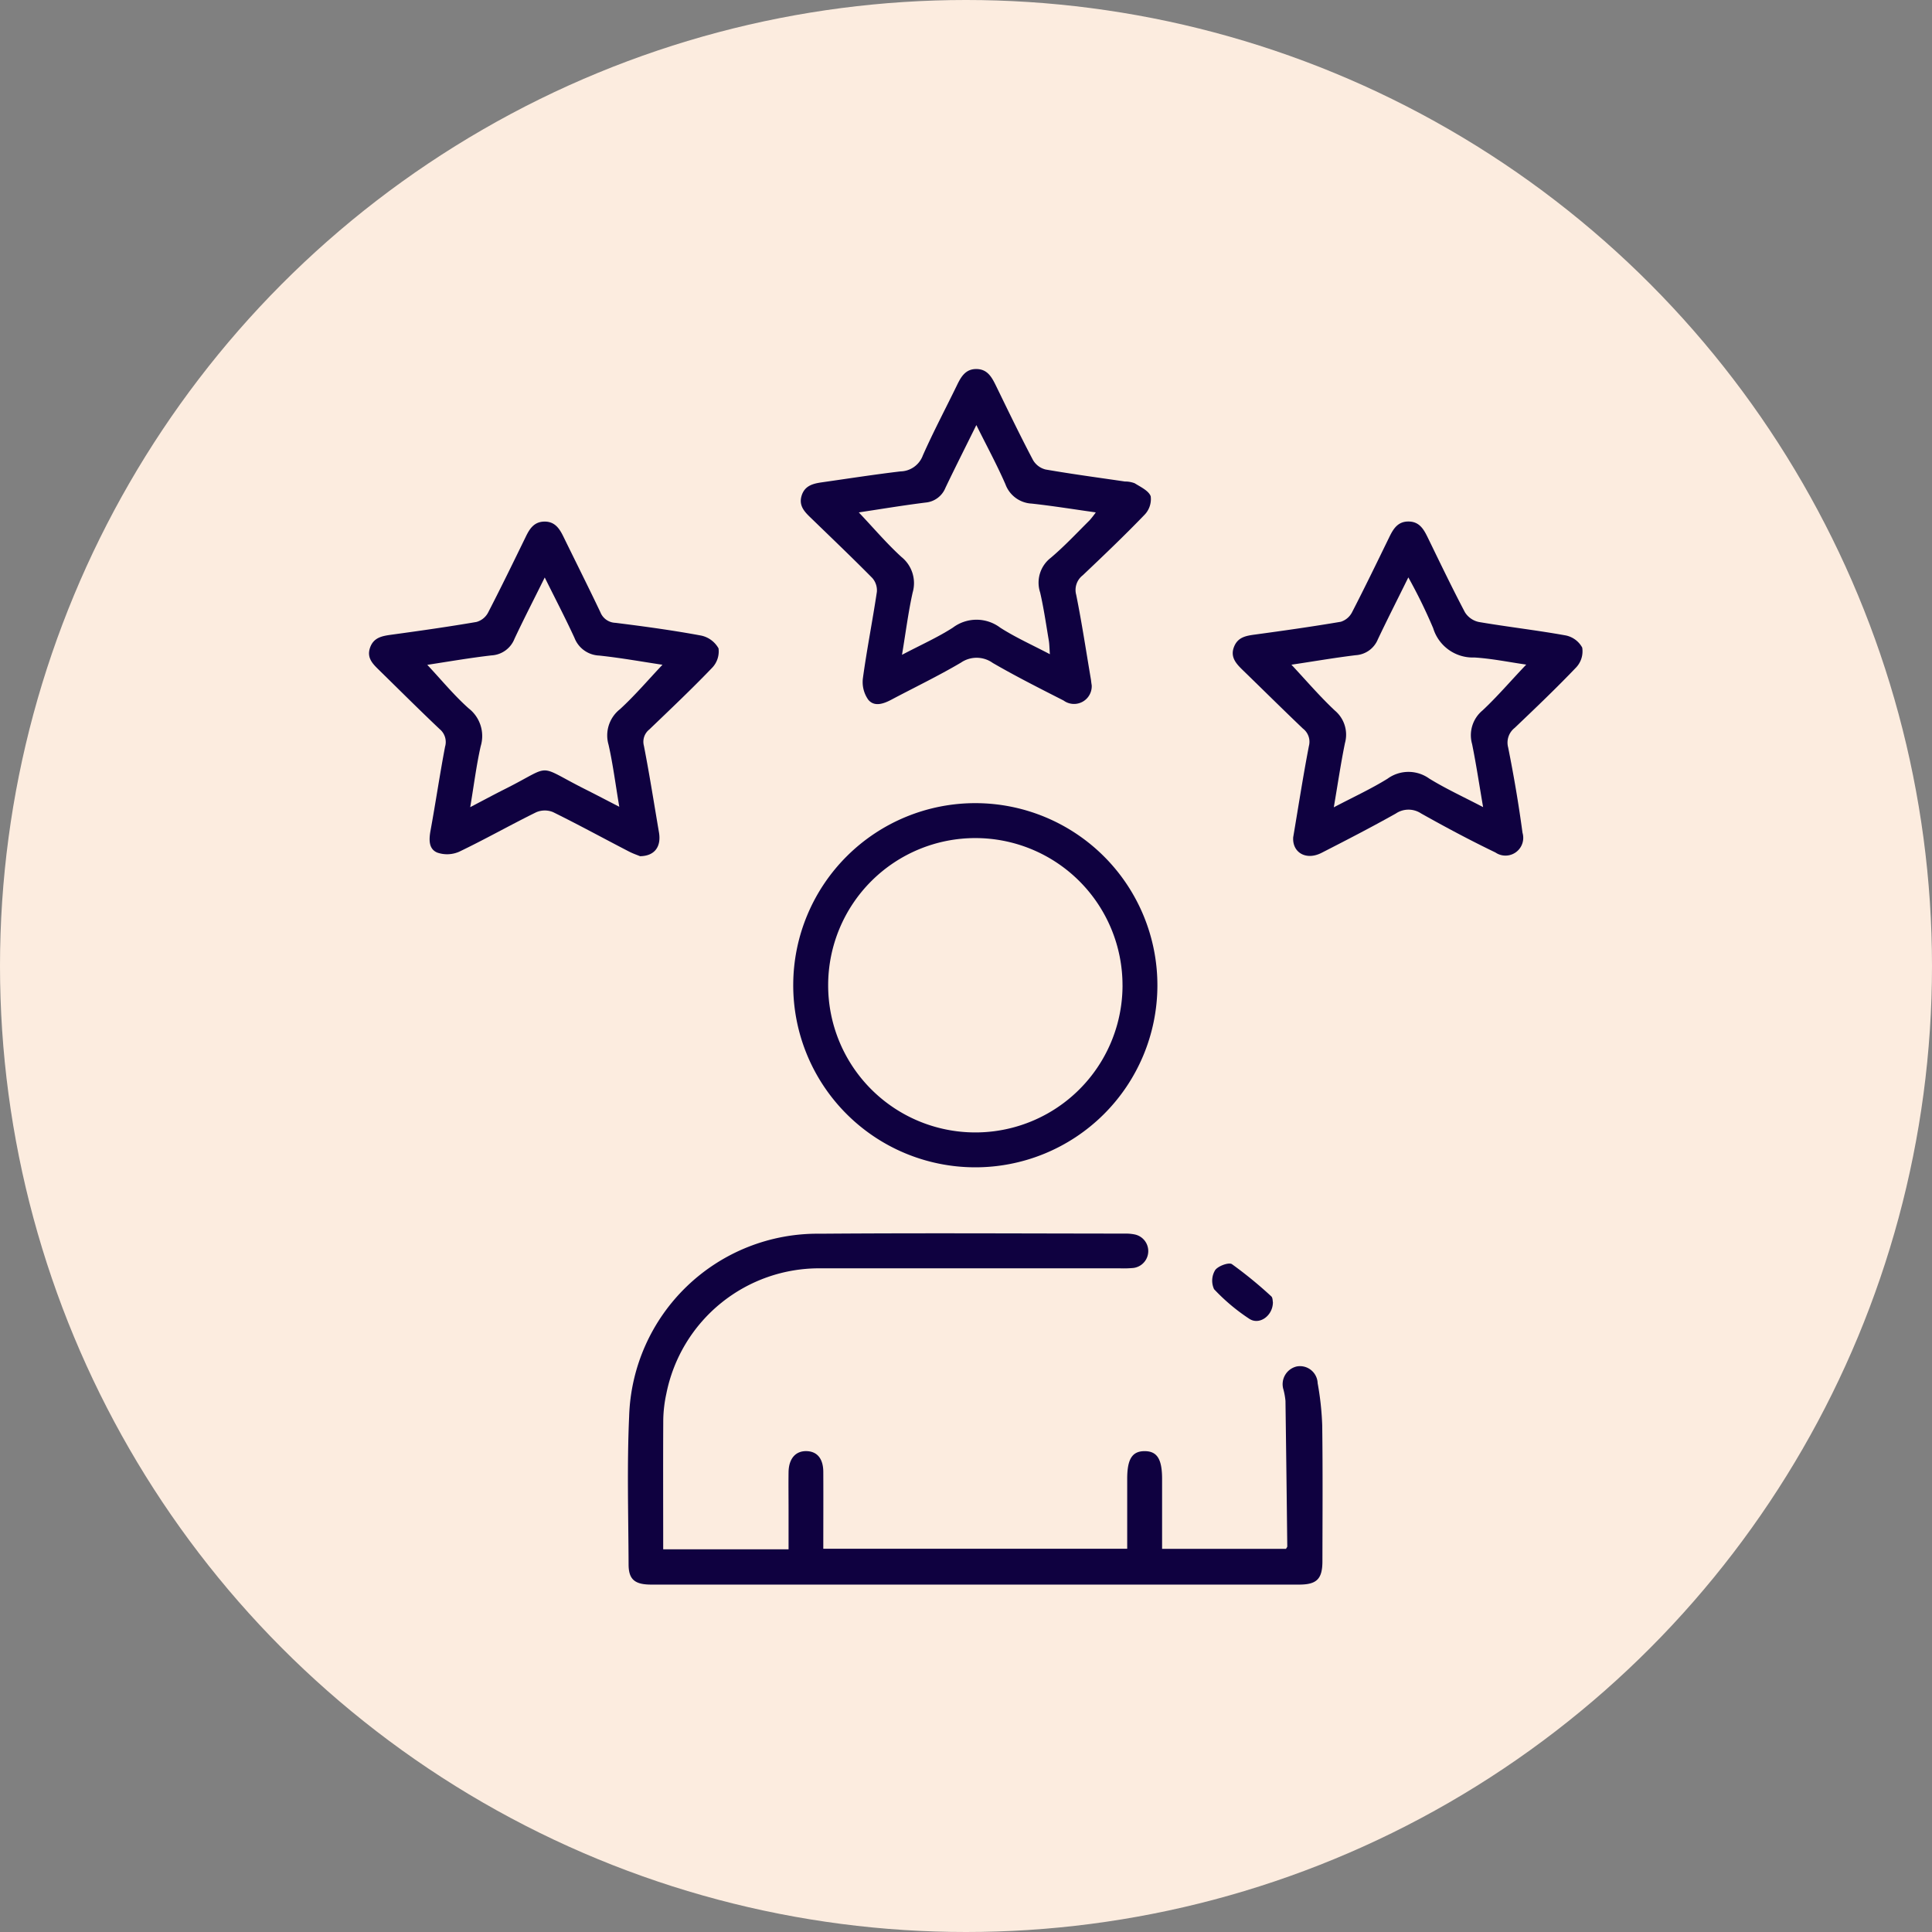 <svg xmlns="http://www.w3.org/2000/svg" width="89" height="89" viewBox="0 0 89 89">
  <rect x="0" y="0" width="89" height="89" fill="#808080" stroke="none"/>
  <g id="icon2" transform="translate(-705 -1401)">
    <circle id="Elipse_4906" data-name="Elipse 4906" cx="44.5" cy="44.5" r="44.5" transform="translate(705 1401)" fill="#fcecdf"/>
    <g id="xxo131" transform="translate(-1824.544 -2261.429)">
      <g id="Grupo_131689" data-name="Grupo 131689" transform="translate(2546.544 3679.429)">
        <path id="Trazado_149687" data-name="Trazado 149687" d="M2651.087,4037.465h5.775v-1.826c0-.579-.008-1.157,0-1.735.012-.624.328-.977.832-.963.487.014.765.347.768.955.006,1.171,0,2.342,0,3.542h14c0-1.08,0-2.152,0-3.225,0-.909.232-1.273.807-1.271s.8.37.8,1.279c0,1.059,0,2.118,0,3.222h5.708c.026-.047.059-.081.059-.114q-.037-3.353-.083-6.705a3.314,3.314,0,0,0-.091-.511.838.838,0,0,1,.613-1.073.814.814,0,0,1,.96.771,13.275,13.275,0,0,1,.211,1.95c.027,2.083.013,4.167.009,6.25,0,.819-.261,1.078-1.069,1.078h-29.853c-.75,0-1.037-.233-1.04-.92-.01-2.275-.077-4.555.025-6.827a8.68,8.68,0,0,1,8.789-8.416c4.686-.037,9.373-.009,14.059-.006a2.028,2.028,0,0,1,.458.043.783.783,0,0,1-.069,1.539,4.746,4.746,0,0,1-.635.018q-6.885,0-13.77,0a7.175,7.175,0,0,0-7.118,5.776,6.107,6.107,0,0,0-.142,1.2C2651.079,4033.466,2651.087,4035.43,2651.087,4037.465Z" transform="translate(-2637.536 -3983.093)" fill="#0f0140"/>
        <path id="Trazado_149688" data-name="Trazado 149688" d="M2731.541,3694a.815.815,0,0,1-1.295.7c-1.1-.56-2.2-1.115-3.263-1.731a1.275,1.275,0,0,0-1.466-.015c-1.043.615-2.138,1.141-3.209,1.709-.362.191-.782.337-1.06,0a1.409,1.409,0,0,1-.249-.98c.182-1.334.446-2.657.645-3.989a.859.859,0,0,0-.21-.638c-.92-.933-1.868-1.836-2.809-2.749-.3-.287-.593-.572-.447-1.045s.544-.559.954-.617c1.2-.171,2.4-.358,3.6-.5a1.124,1.124,0,0,0,1.03-.736c.483-1.089,1.042-2.145,1.564-3.218.192-.4.4-.77.912-.762s.707.391.9.784c.556,1.142,1.107,2.286,1.7,3.411a.932.932,0,0,0,.578.433c1.213.211,2.435.374,3.654.553a1.231,1.231,0,0,1,.451.081c.274.172.647.345.738.6a1.041,1.041,0,0,1-.283.851c-.922.957-1.884,1.875-2.849,2.79a.851.851,0,0,0-.3.9c.262,1.3.459,2.615.682,3.924C2731.518,3693.852,2731.533,3693.948,2731.541,3694Zm-10.732-7.969c.665.7,1.275,1.423,1.966,2.054a1.548,1.548,0,0,1,.517,1.642c-.2.9-.314,1.81-.49,2.867.868-.458,1.64-.8,2.343-1.252a1.811,1.811,0,0,1,2.18,0c.7.45,1.471.793,2.289,1.224-.022-.291-.021-.462-.049-.628-.125-.74-.231-1.485-.4-2.217a1.446,1.446,0,0,1,.488-1.594c.632-.533,1.2-1.144,1.787-1.726a3.969,3.969,0,0,0,.289-.368c-1.04-.146-1.99-.3-2.946-.405a1.361,1.361,0,0,1-1.217-.892c-.388-.89-.853-1.746-1.339-2.726-.512,1.037-.978,1.957-1.423,2.888a1.09,1.09,0,0,1-.917.682C2722.861,3685.708,2721.836,3685.879,2720.809,3686.034Z" transform="translate(-2698.25 -3679.429)" fill="#0f0140"/>
        <path id="Trazado_149689" data-name="Trazado 149689" d="M2892.564,3754.58c.243-1.437.458-2.827.724-4.207a.764.764,0,0,0-.276-.8c-.935-.892-1.851-1.8-2.778-2.7-.3-.292-.577-.594-.4-1.056s.562-.52.982-.577c1.317-.179,2.633-.365,3.943-.588a.878.878,0,0,0,.517-.44c.592-1.146,1.153-2.309,1.719-3.468.185-.379.392-.714.883-.71s.691.343.876.721c.566,1.16,1.122,2.324,1.724,3.465a1,1,0,0,0,.635.442c1.329.227,2.67.379,4,.619a1.118,1.118,0,0,1,.765.561,1.085,1.085,0,0,1-.267.9c-.917.962-1.881,1.881-2.845,2.8a.86.86,0,0,0-.3.9c.26,1.3.485,2.615.661,3.931a.818.818,0,0,1-1.248.907c-1.162-.559-2.3-1.167-3.427-1.8a1.048,1.048,0,0,0-1.162.007c-1.124.632-2.272,1.223-3.421,1.811C2893.148,3755.666,2892.515,3755.273,2892.564,3754.58Zm10.731-7.955c-.785-.112-1.581-.278-2.383-.327a1.908,1.908,0,0,1-1.9-1.35,24.153,24.153,0,0,0-1.144-2.34c-.509,1.032-.97,1.938-1.406,2.857a1.177,1.177,0,0,1-1.015.727c-1.015.123-2.023.3-2.965.438.673.72,1.3,1.455,2,2.112a1.449,1.449,0,0,1,.466,1.5c-.192.938-.33,1.886-.514,2.958.9-.472,1.714-.847,2.473-1.316a1.639,1.639,0,0,1,1.921-.01c.76.469,1.578.843,2.484,1.317-.181-1.056-.32-1.985-.507-2.905a1.483,1.483,0,0,1,.477-1.546C2901.979,3748.089,2902.6,3747.355,2903.3,3746.625Z" transform="translate(-2849.991 -3733.01)" fill="#0f0140"/>
        <path id="Trazado_149690" data-name="Trazado 149690" d="M2559.028,3755.479c-.1-.044-.322-.117-.522-.222-1.161-.6-2.312-1.231-3.486-1.809a1,1,0,0,0-.774.006c-1.191.586-2.349,1.243-3.546,1.817a1.383,1.383,0,0,1-1.012.042c-.4-.165-.387-.594-.312-1.008.236-1.288.426-2.585.671-3.871a.768.768,0,0,0-.249-.809c-.924-.875-1.825-1.773-2.734-2.664-.3-.3-.647-.58-.474-1.085.168-.489.584-.545,1.019-.605,1.3-.178,2.595-.362,3.885-.583a.868.868,0,0,0,.529-.421c.6-1.162,1.174-2.34,1.747-3.517.177-.364.382-.673.84-.685.489-.012.706.316.892.7.566,1.159,1.146,2.312,1.7,3.476a.771.771,0,0,0,.692.487c1.318.164,2.637.344,3.942.586a1.2,1.2,0,0,1,.808.591,1.089,1.089,0,0,1-.3.9c-.933.973-1.914,1.9-2.888,2.836a.719.719,0,0,0-.25.75c.258,1.323.466,2.655.693,3.984C2560.013,3755.027,2559.712,3755.471,2559.028,3755.479Zm-9.8-8.815c.638.68,1.226,1.4,1.908,2.007a1.612,1.612,0,0,1,.552,1.74c-.2.888-.313,1.8-.483,2.809.611-.32,1.1-.583,1.593-.831,2.271-1.137,1.39-1.16,3.693,0,.5.251.992.51,1.581.813-.176-1.042-.291-1.96-.494-2.857a1.535,1.535,0,0,1,.525-1.637c.69-.633,1.3-1.352,1.959-2.048-.947-.142-1.927-.32-2.916-.424a1.275,1.275,0,0,1-1.139-.817c-.414-.9-.874-1.781-1.369-2.78-.5,1.012-.966,1.912-1.395,2.828a1.206,1.206,0,0,1-1.053.761C2551.178,3746.344,2550.179,3746.519,2549.223,3746.664Z" transform="translate(-2546.544 -3733.037)" fill="#0f0140"/>
        <path id="Trazado_149691" data-name="Trazado 149691" d="M2731.906,3860.4a8.388,8.388,0,1,1-8.354-8.423A8.391,8.391,0,0,1,2731.906,3860.4Zm-1.607-.02a6.78,6.78,0,1,0-6.819,6.766A6.78,6.78,0,0,0,2730.3,3860.383Z" transform="translate(-2695.589 -3831.979)" fill="#0f0140"/>
        <path id="Trazado_149692" data-name="Trazado 149692" d="M2884.419,4036.725c0,.625-.622,1.07-1.086.766a8.98,8.98,0,0,1-1.625-1.366.935.935,0,0,1,.049-.874c.131-.193.631-.375.775-.278a19.438,19.438,0,0,1,1.811,1.482C2884.414,4036.518,2884.405,4036.671,2884.419,4036.725Z" transform="translate(-2842.781 -3993.738)" fill="#0f0140"/>
      </g>
    </g>
  </g>
</svg>
